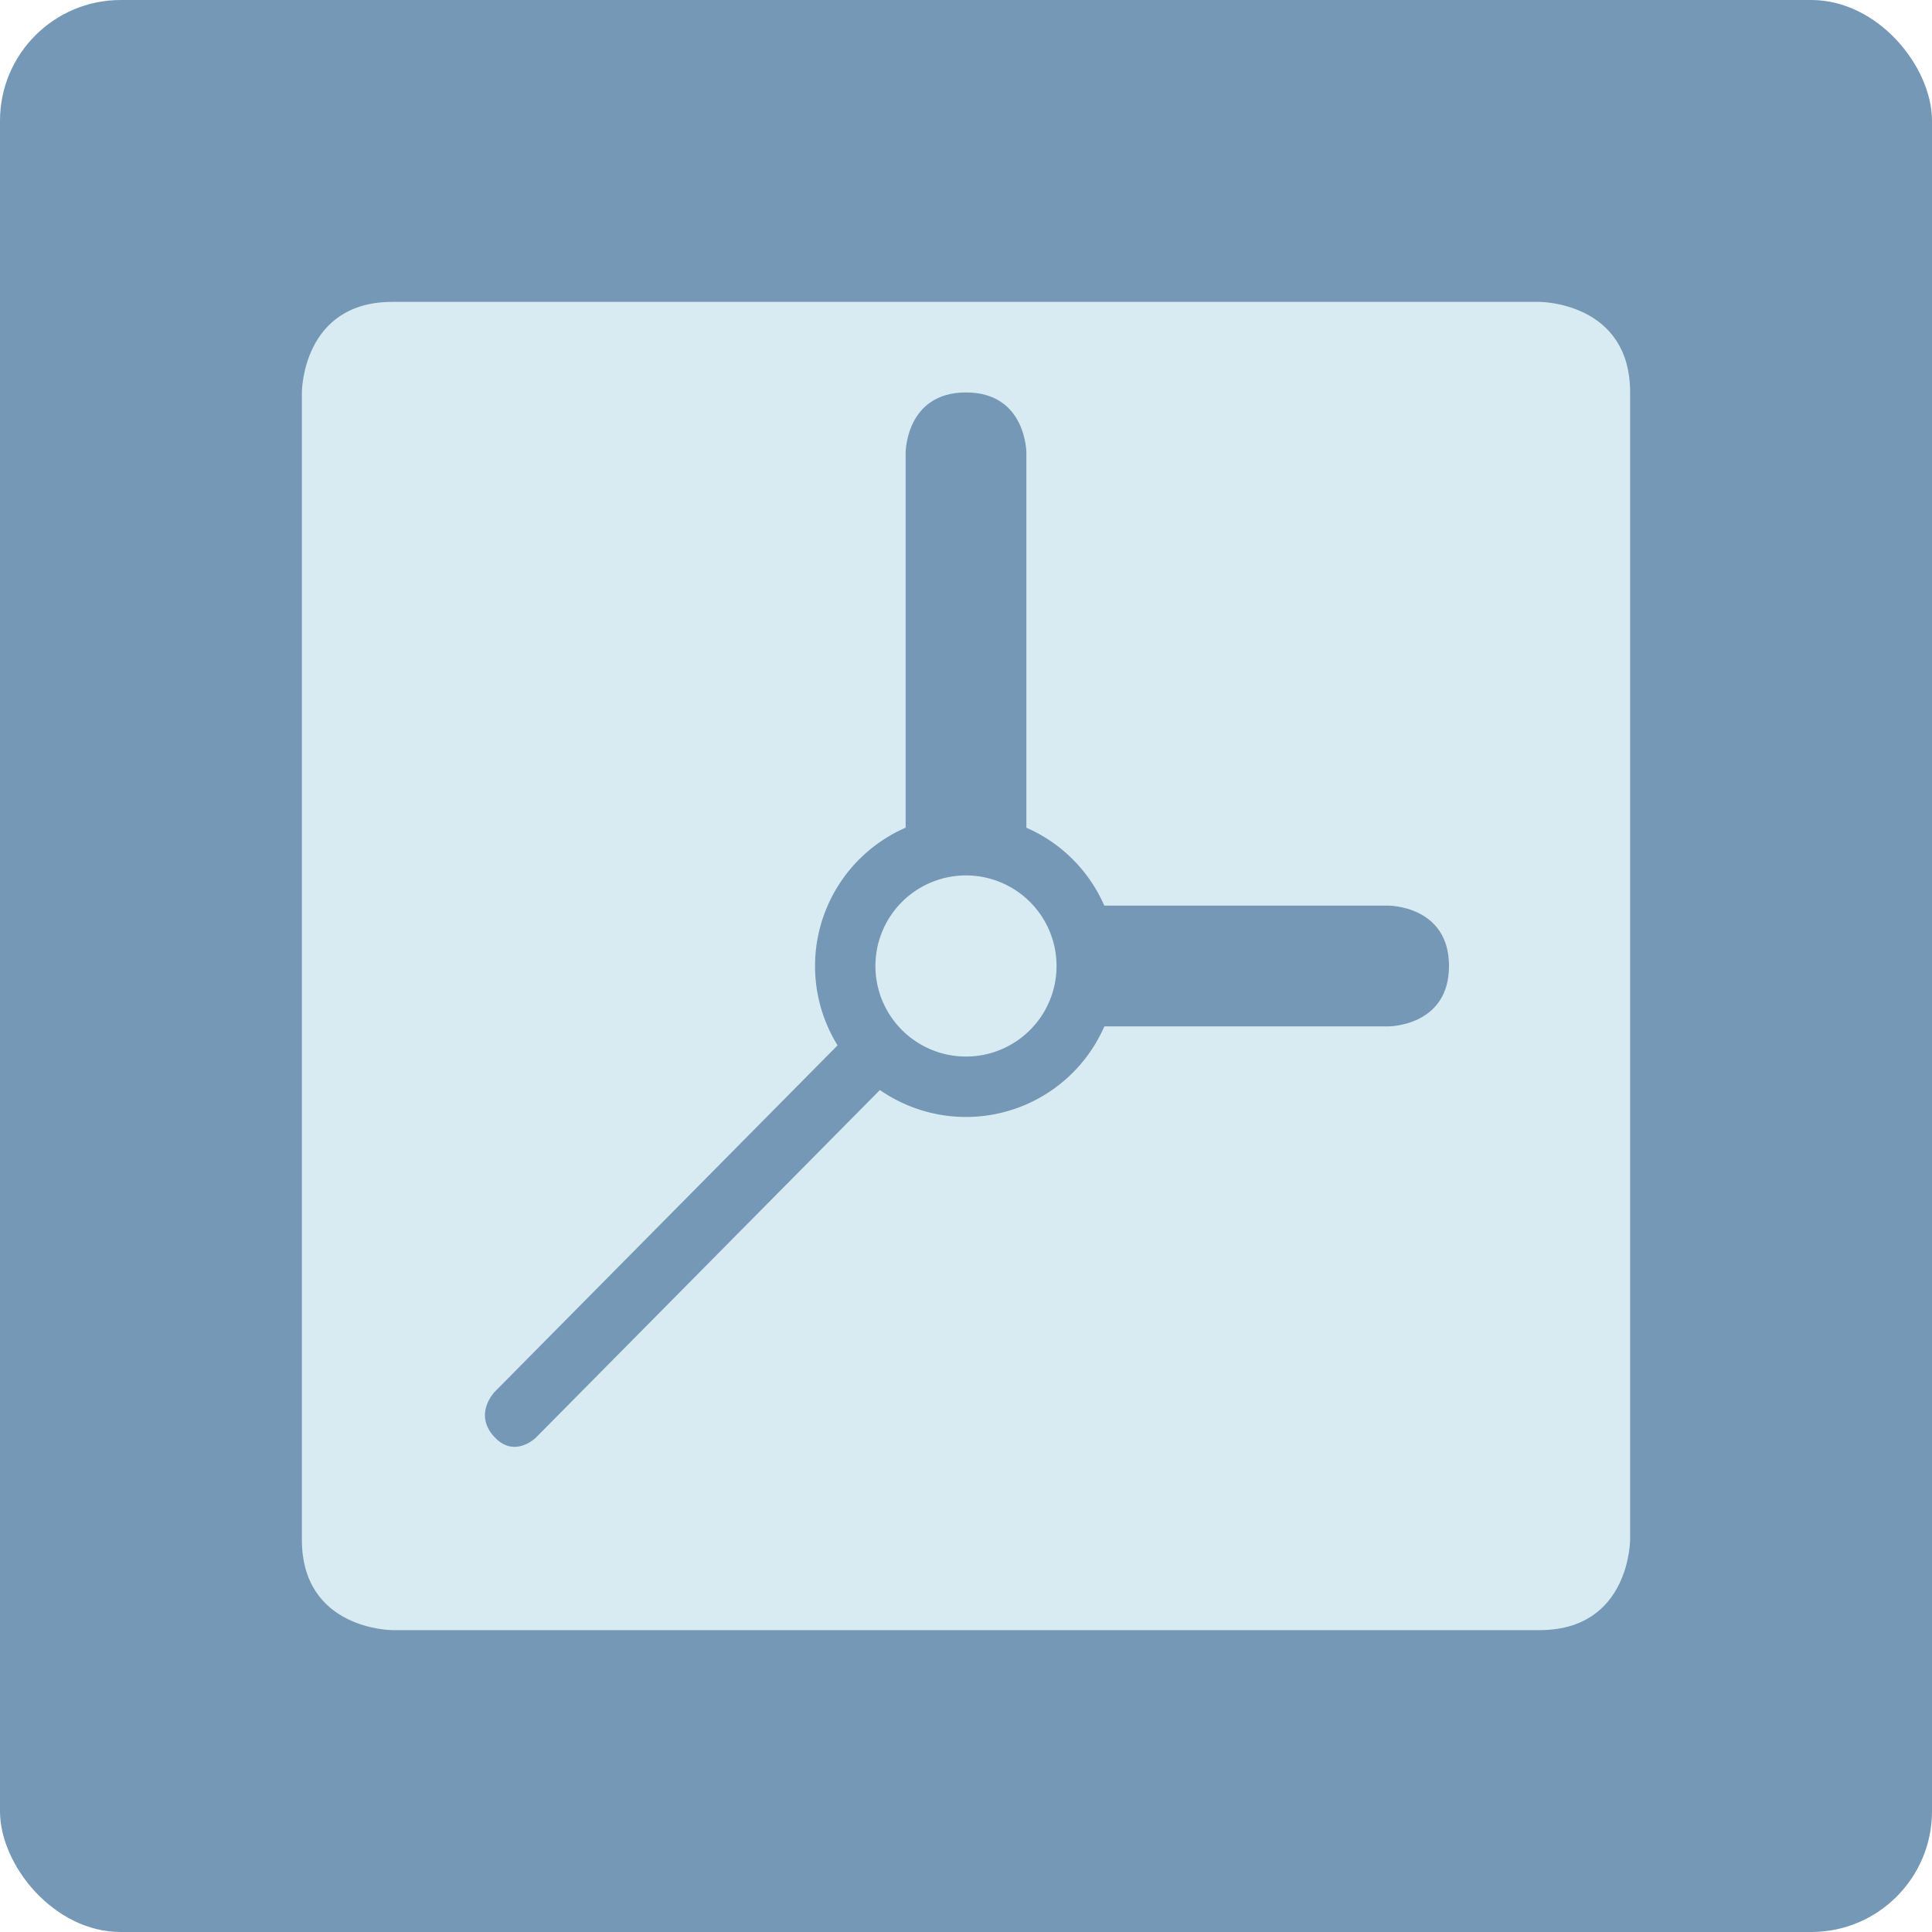 <?xml version="1.0" encoding="UTF-8" standalone="no"?>
<!-- Created with Inkscape (http://www.inkscape.org/) -->

<svg
   xmlns:dc="http://purl.org/dc/elements/1.1/"
   xmlns:cc="http://creativecommons.org/ns#"
   xmlns:rdf="http://www.w3.org/1999/02/22-rdf-syntax-ns#"
   xmlns:svg="http://www.w3.org/2000/svg"
   xmlns="http://www.w3.org/2000/svg"
   xmlns:sodipodi="http://sodipodi.sourceforge.net/DTD/sodipodi-0.dtd"
   xmlns:inkscape="http://www.inkscape.org/namespaces/inkscape"
   width="64"
   height="64"
   id="svg2"
   version="1.1"
   inkscape:version="0.91 r13725"
   sodipodi:docname="cairo-clock.svg">
  <defs
     id="defs4" />
  <sodipodi:namedview
     id="base"
     pagecolor="#ffffff"
     bordercolor="#666666"
     borderopacity="1.0"
     inkscape:pageopacity="0.0"
     inkscape:pageshadow="2"
     inkscape:zoom="3.7711569"
     inkscape:cx="7.3092712"
     inkscape:cy="19.288438"
     inkscape:document-units="px"
     inkscape:current-layer="layer1"
     showgrid="true"
     inkscape:object-paths="true"
     inkscape:snap-object-midpoints="true"
     inkscape:snap-center="true"
     inkscape:snap-bbox="true"
     inkscape:bbox-paths="true"
     inkscape:bbox-nodes="true"
     inkscape:snap-bbox-edge-midpoints="true"
     inkscape:snap-bbox-midpoints="true"
     inkscape:snap-intersection-paths="true"
     inkscape:object-nodes="true"
     inkscape:snap-smooth-nodes="true"
     inkscape:snap-midpoints="true"
     inkscape:snap-page="true"
     inkscape:window-width="696"
     inkscape:window-height="659"
     inkscape:window-x="180"
     inkscape:window-y="57"
     inkscape:window-maximized="0"
     inkscape:snap-global="true">
    <inkscape:grid
       empspacing="2"
       visible="true"
       enabled="true"
       snapvisiblegridlinesonly="true"
       type="xygrid"
       id="grid2987" />
  </sodipodi:namedview>
  <g
     inkscape:label="Layer 1"
     inkscape:groupmode="layer"
     id="layer1"
     transform="translate(0,-988.362)">
    <rect
       style="fill:#7498b5;fill-opacity:1;stroke:none"
       id="rect4990"
       width="64"
       height="64"
       x="0"
       y="0"
       transform="translate(0,988.362)"
       ry="4" />
    <path
       style="fill:#d8ebf3;fill-opacity:1;fill-rule:evenodd;stroke:none;stroke-width:1px;stroke-linecap:butt;stroke-linejoin:miter;stroke-opacity:1"
       d="m 10,1001.362 c 0,0 0,-3 3,-3 l 38,0 c 0,0 3,0 3,3 l 0,38 c 0,0 0,3 -3,3 l -38,0 c 0,0 -3,0 -3,-3 z"
       id="path3340"
       inkscape:connector-curvature="0"
       sodipodi:nodetypes="cscscscsc" />
    <path
       style="fill:#7498b5;fill-opacity:1;stroke:none;stroke-opacity:1"
       id="path3348"
       sodipodi:type="arc"
       sodipodi:cx="32"
       sodipodi:cy="1020.3622"
       sodipodi:rx="5"
       sodipodi:ry="5.000001"
       sodipodi:start="0.020713917"
       sodipodi:end="0.012886272"
       sodipodi:open="true"
       d="m 36.999,1020.466 a 5,5 0 0 1 -5.093,4.896 5,5 0 0 1 -4.906,-5.083 5,5 0 0 1 5.074,-4.915 5,5 0 0 1 4.925,5.064" />
    <path
       style="fill:#7498b5;fill-opacity:1;fill-rule:evenodd;stroke:none;stroke-width:1px;stroke-linecap:butt;stroke-linejoin:miter;stroke-opacity:1"
       d="m 34,1018.362 12,0 c 0,0 2,0 2,2 0,2 -2,2 -2,2 l -12,0 z"
       id="path3365"
       inkscape:connector-curvature="0"
       sodipodi:nodetypes="ccsccc" />
    <path
       style="fill:#7498b5;fill-opacity:1;fill-rule:evenodd;stroke:none;stroke-width:1px;stroke-linecap:butt;stroke-linejoin:miter;stroke-opacity:1"
       d="m 30,1017.362 0,-14 c 0,0 0,-2 2,-2 2,0 2,2 2,2 l 0,15 -4,0 z"
       id="path3367"
       inkscape:connector-curvature="0"
       sodipodi:nodetypes="ccscccc" />
    <path
       style="fill:#7498b5;fill-opacity:1;fill-rule:evenodd;stroke:none;stroke-width:1px;stroke-linecap:butt;stroke-linejoin:miter;stroke-opacity:1"
       d="m 30.636,1022.966 -11.448,11.568 -1.431,1.446 c 0,0 -0.715,0.723 -1.398,-0.036 -0.682,-0.758 0.033,-1.481 0.033,-1.481 l 12.879,-13.014 z"
       id="path3343"
       inkscape:connector-curvature="0" />
    <path
       style="fill:#d8ebf3;fill-opacity:1;stroke:none;stroke-opacity:1"
       id="path3348-0"
       sodipodi:type="arc"
       sodipodi:cx="32"
       sodipodi:cy="1020.3622"
       sodipodi:rx="3"
       sodipodi:ry="3.0000007"
       sodipodi:start="0.020713917"
       sodipodi:end="0.012886272"
       sodipodi:open="true"
       d="m 34.999,1020.424 a 3,3 0 0 1 -3.056,2.937 3,3 0 0 1 -2.943,-3.05 3,3 0 0 1 3.044,-2.949 3,3 0 0 1 2.955,3.038" />
  </g>
</svg>
